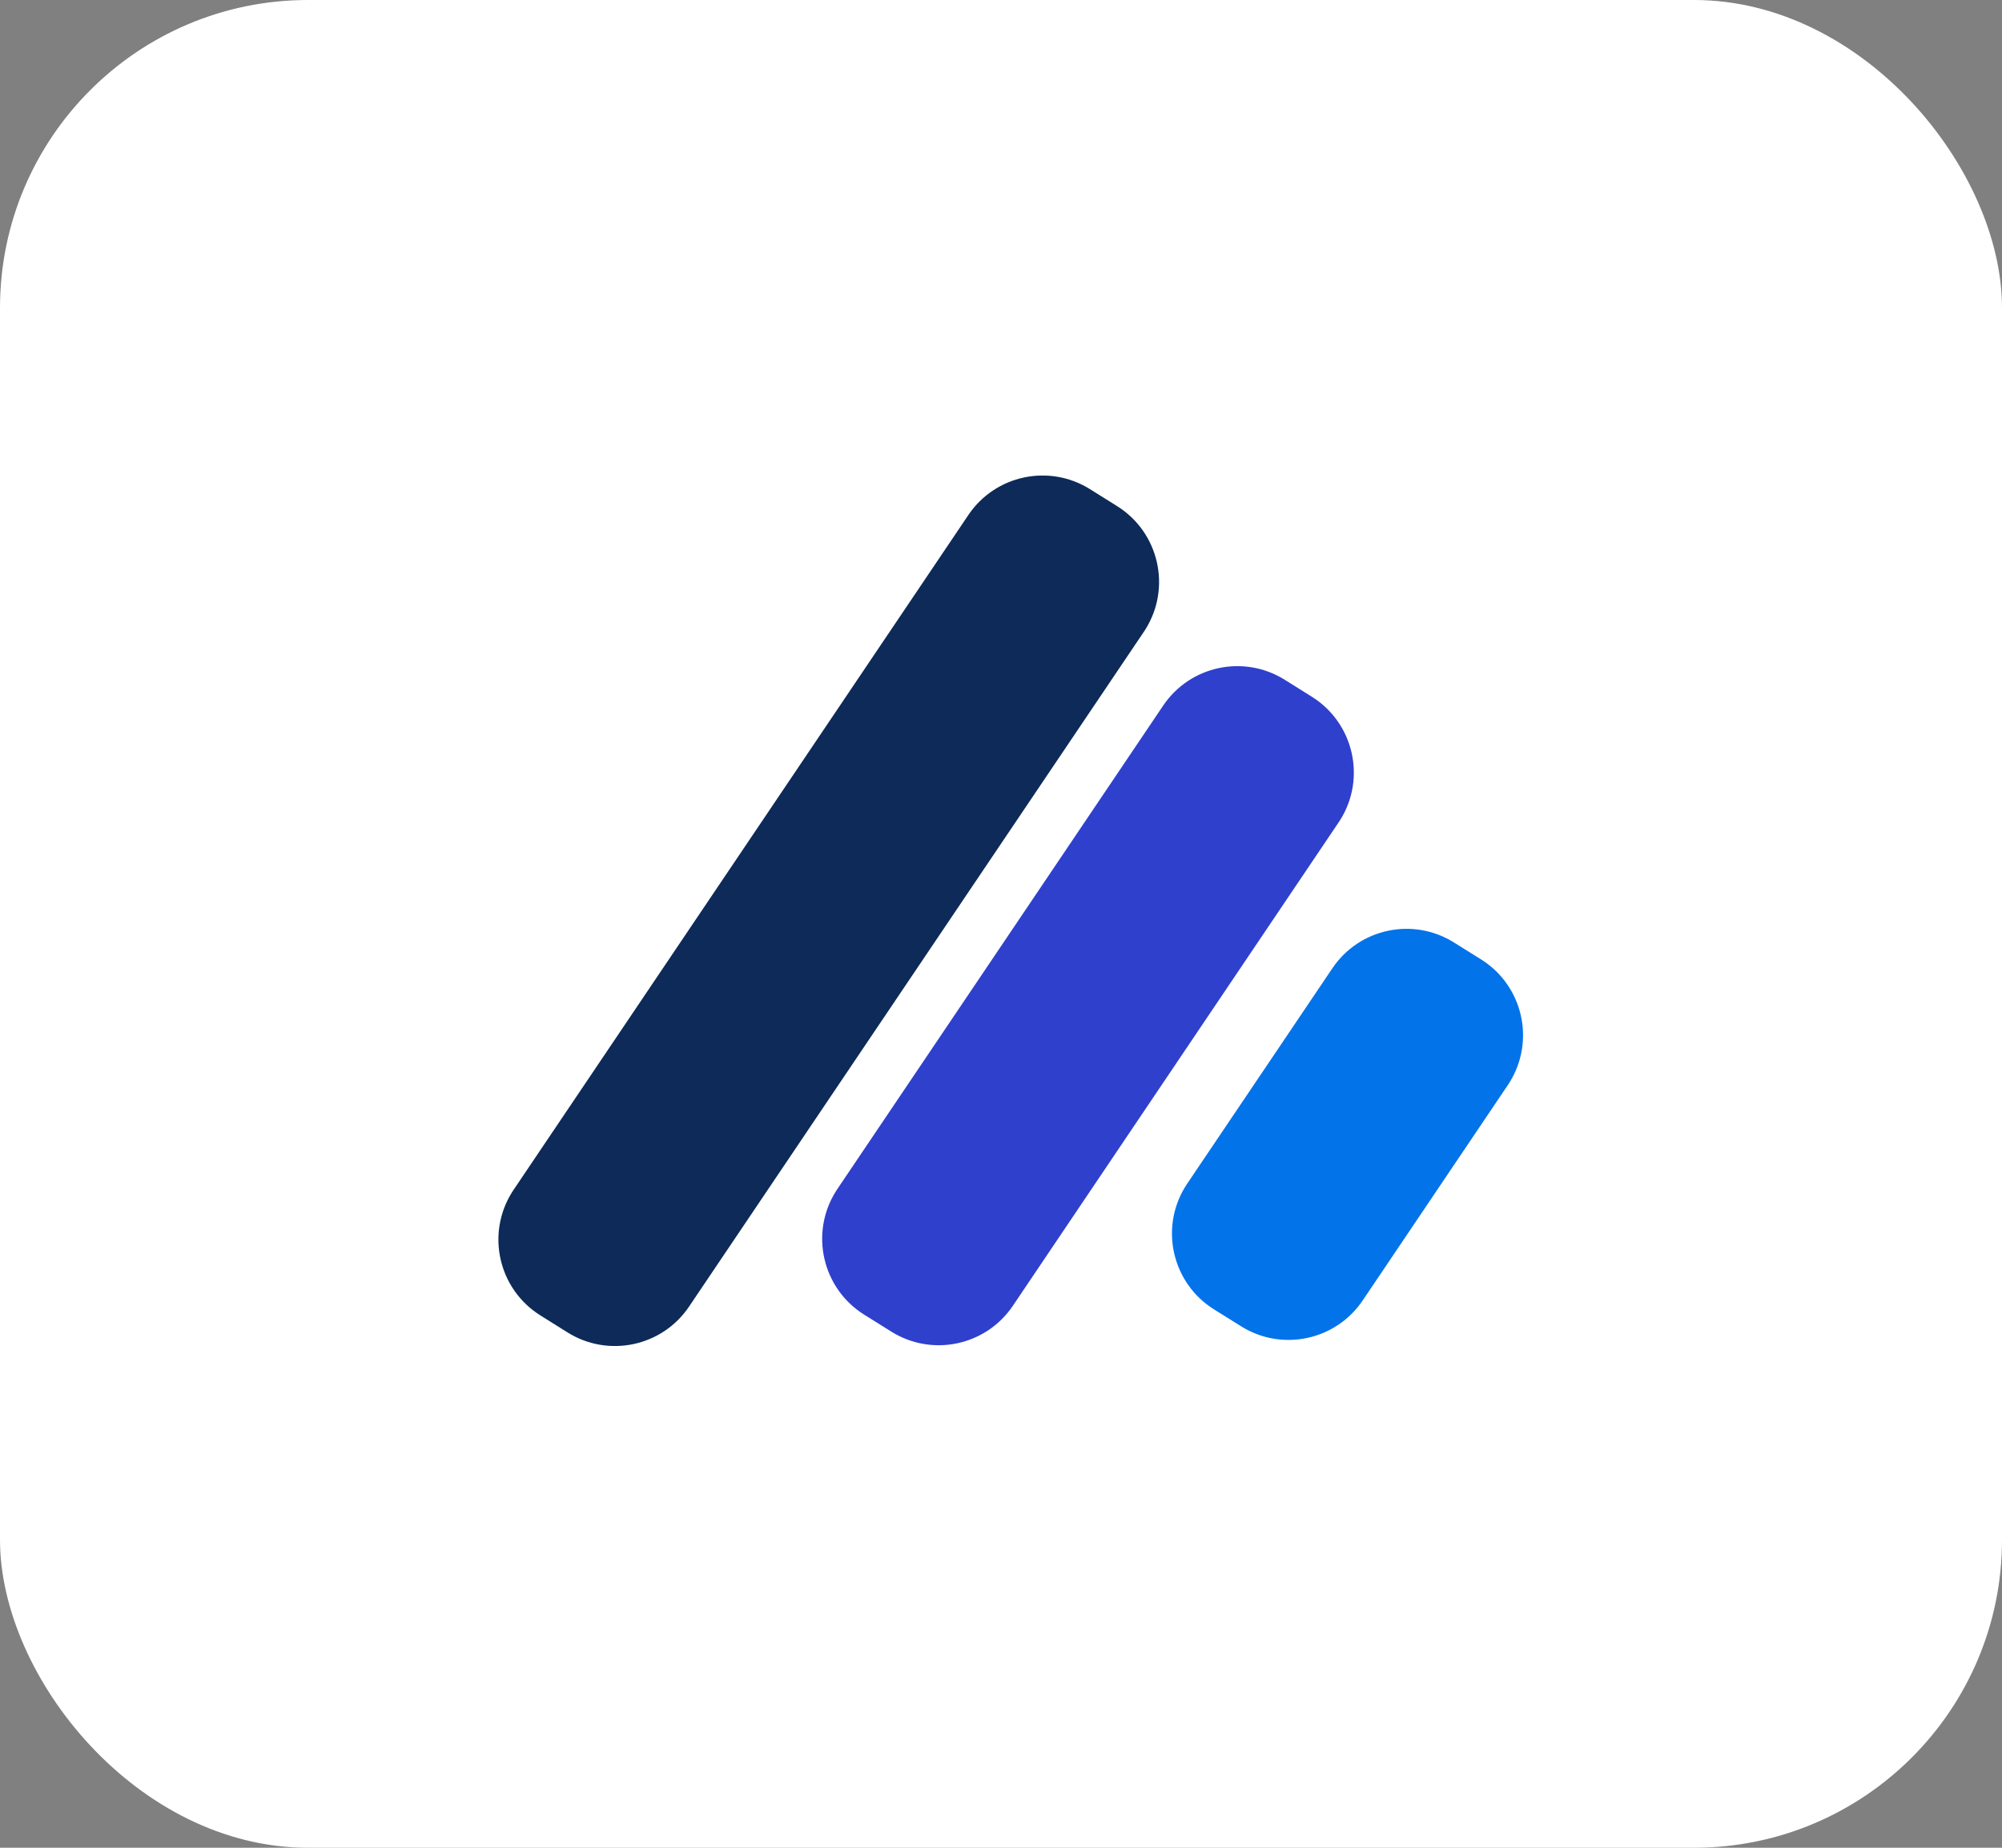 <?xml version="1.0" encoding="UTF-8"?>
<svg width="65px" height="60px" viewBox="0 0 65 60" version="1.1" xmlns="http://www.w3.org/2000/svg" xmlns:xlink="http://www.w3.org/1999/xlink">
    <rect x="0" y="0" width="65" height="60" fill="#808080" stroke="none"/>
    <title>Group 11</title>
    <g id="Page-1" stroke="none" stroke-width="1" fill="none" fill-rule="evenodd">
        <g id="Desktop-HD-Copy" transform="translate(-266, -3935)">
            <g id="Group-11" transform="translate(266, 3935)">
                <rect id="Rectangle" fill="#FFFFFF" x="0" y="0" width="65" height="60" rx="10"></rect>
                <g id="Group" transform="translate(15, 14)">
                    <path d="M11.564,-0.527 L12.602,-0.545 C14.205,-0.571 15.527,0.706 15.554,2.309 C15.554,2.342 15.554,2.375 15.554,2.407 L15.104,28.823 C15.078,30.388 13.815,31.65 12.25,31.676 L11.212,31.693 C9.609,31.72 8.288,30.442 8.261,28.839 C8.26,28.807 8.26,28.774 8.261,28.741 L8.71,2.326 C8.737,0.761 9.999,-0.501 11.564,-0.527 Z" id="Rectangle" fill="#0D2A58" transform="translate(11.907, 15.574) rotate(33) translate(-11.907, -15.574) "></path>
                    <path d="M19.918,6.302 L20.956,6.285 C22.559,6.258 23.881,7.536 23.908,9.139 C23.908,9.171 23.908,9.204 23.907,9.237 L23.586,28.158 C23.559,29.723 22.297,30.985 20.732,31.011 L19.694,31.029 C18.091,31.056 16.769,29.778 16.742,28.175 C16.742,28.142 16.742,28.109 16.742,28.077 L17.064,9.155 C17.091,7.59 18.353,6.328 19.918,6.302 Z" id="Rectangle-Copy" fill="#2F40CD" transform="translate(20.325, 18.657) rotate(33) translate(-20.325, -18.657) "></path>
                    <path d="M28.255,15.727 L29.293,15.709 C30.896,15.682 32.217,16.96 32.244,18.563 C32.244,18.596 32.244,18.628 32.244,18.661 L32.101,27.091 C32.074,28.656 30.811,29.918 29.247,29.944 L28.208,29.962 C26.605,29.989 25.284,28.711 25.257,27.108 C25.257,27.075 25.257,27.042 25.257,27.01 L25.401,18.58 C25.427,17.015 26.69,15.753 28.255,15.727 Z" id="Rectangle-Copy-2" fill="#0373EA" transform="translate(28.751, 22.835) rotate(33) translate(-28.751, -22.835) "></path>
                </g>
            </g>
        </g>
    </g>
</svg>